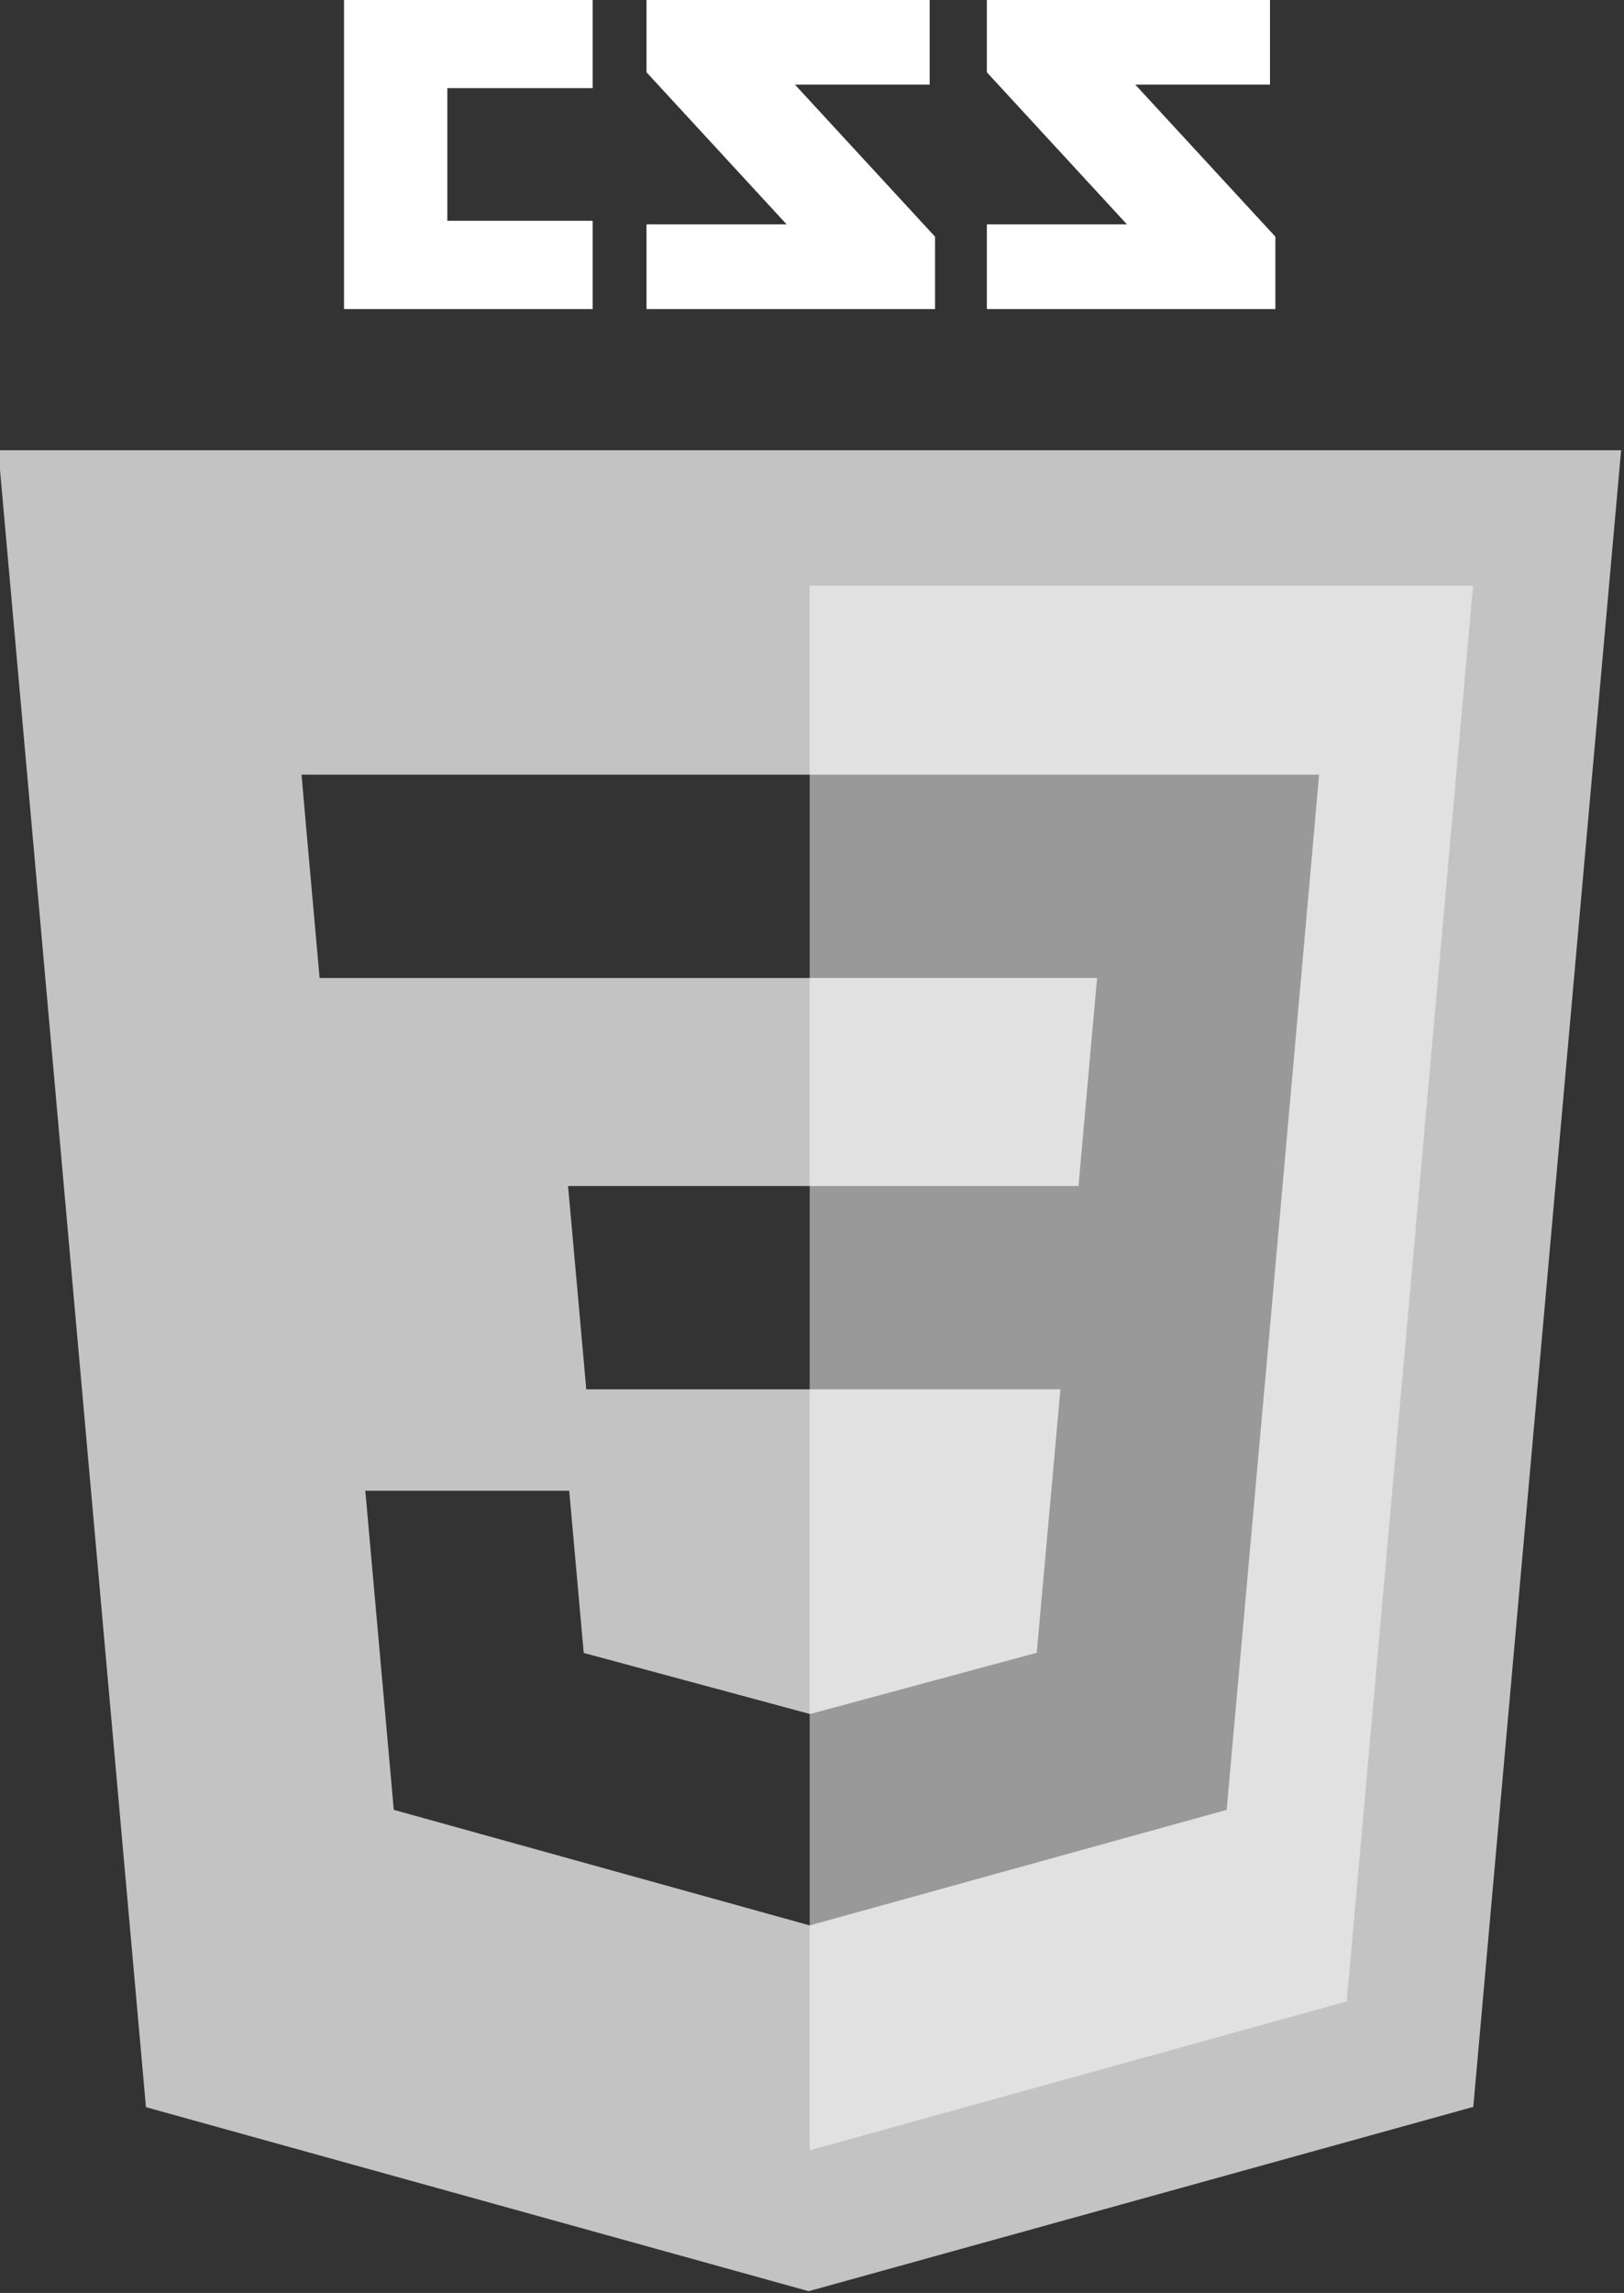 <?xml version="1.0" encoding="UTF-8" standalone="no"?>
<!-- Created with Inkscape (http://www.inkscape.org/) -->

<svg
   xmlns:dc="http://purl.org/dc/elements/1.1/"
   xmlns:cc="http://creativecommons.org/ns#"
   xmlns:rdf="http://www.w3.org/1999/02/22-rdf-syntax-ns#"
   xmlns:svg="http://www.w3.org/2000/svg"
   xmlns="http://www.w3.org/2000/svg"
   xmlns:sodipodi="http://sodipodi.sourceforge.net/DTD/sodipodi-0.dtd"
   xmlns:inkscape="http://www.inkscape.org/namespaces/inkscape"
   width="141.685"
   height="200"
   id="svg2"
   version="1.1"
   inkscape:version="0.48.2 r9819"
   sodipodi:docname="css3.svg">
  <rect width="100%" height="100%" fill="#333333" stroke="none"/>
  <defs
     id="defs4" />
  <sodipodi:namedview
     id="base"
     pagecolor="#000000"
     bordercolor="#666666"
     borderopacity="1.0"
     inkscape:pageopacity="1"
     inkscape:pageshadow="2"
     inkscape:zoom="2.8"
     inkscape:cx="81.629489"
     inkscape:cy="120.34508"
     inkscape:document-units="px"
     inkscape:current-layer="g3083"
     showgrid="false"
     inkscape:window-width="1366"
     inkscape:window-height="716"
     inkscape:window-x="-8"
     inkscape:window-y="-8"
     inkscape:window-maximized="1"
     fit-margin-top="0"
     fit-margin-left="0"
     fit-margin-right="0"
     fit-margin-bottom="0" />
  <g
     inkscape:label="Calque 1"
     inkscape:groupmode="layer"
     id="layer1"
     transform="translate(4.0199689e-6,0.186)">
    <g
       id="g3083"
       transform="translate(-30.346,-32.997)">
      <g
         id="g3057"
         style="fill:#ffffff"
         transform="translate(6.061,-34.345)" />
      <g
         id="g3016" />
      <g
         id="g3022"
         transform="matrix(0.476,0,0,0.476,-187.877,10.523)">
        <path
           transform="translate(6.061,-34.345)"
           id="path3059"
           d="m 685.164,96.681 h -24.688 l 25.674,27.859 v 13.261 h -52.882 v -15.526 h 25.669 l -25.669,-27.86 v -13.28 h 51.896 v 15.546 l 0,0 z m -62.378,0 h -24.688 l 25.673,27.859 v 13.261 h -52.882 v -15.526 h 25.672 l -25.672,-27.86 v -13.28 h 51.897 v 15.546 z m -61.768,0.631 h -26.64 v 24.313 h 26.64 v 16.176 H 515.444 V 81.135 h 45.574 v 16.177 z"
           inkscape:connector-curvature="0"
           style="fill:#ffffff" />
        <path
           inkscape:connector-curvature="0"
           id="polygon3067"
           style="opacity:0.705;fill:#ffffff"
           d="m 513.719,188.776 0.875,10 1.688,18.875 0.75,8.375 0.125,0 89.688,0 0.156,0 52.531,0 -3.406,38.125 -49.281,0 -44.281,0 0.906,10 1.688,18.875 0.75,8.375 0.125,0 40.812,0 45.969,0 -4.344,48.281 -41.531,11.219 -0.031,0 -41.469,-11.188 -2.656,-29.719 -20.125,0 -17.25,0 5.219,58.469 76.281,21.188 0.031,-0.031 76.344,-21.156 0.562,-6.281 6.344,-70.781 0.156,-1.594 9,-101.031 0.875,-10 -93.219,0 -0.156,0 -93.125,0 z m 214.767,244.119 -121.811,33.77 -121.472,-33.721 -27.071,-303.62 297.45,0 z" />
        <polygon
           transform="translate(6.061,-34.345)"
           style="opacity:0.5;fill:#ffffff"
           points="722.382,188.496 600.798,188.496 600.798,475.199 699.225,447.911 "
           id="polygon3063" />
      </g>
    </g>
  </g>
</svg>
